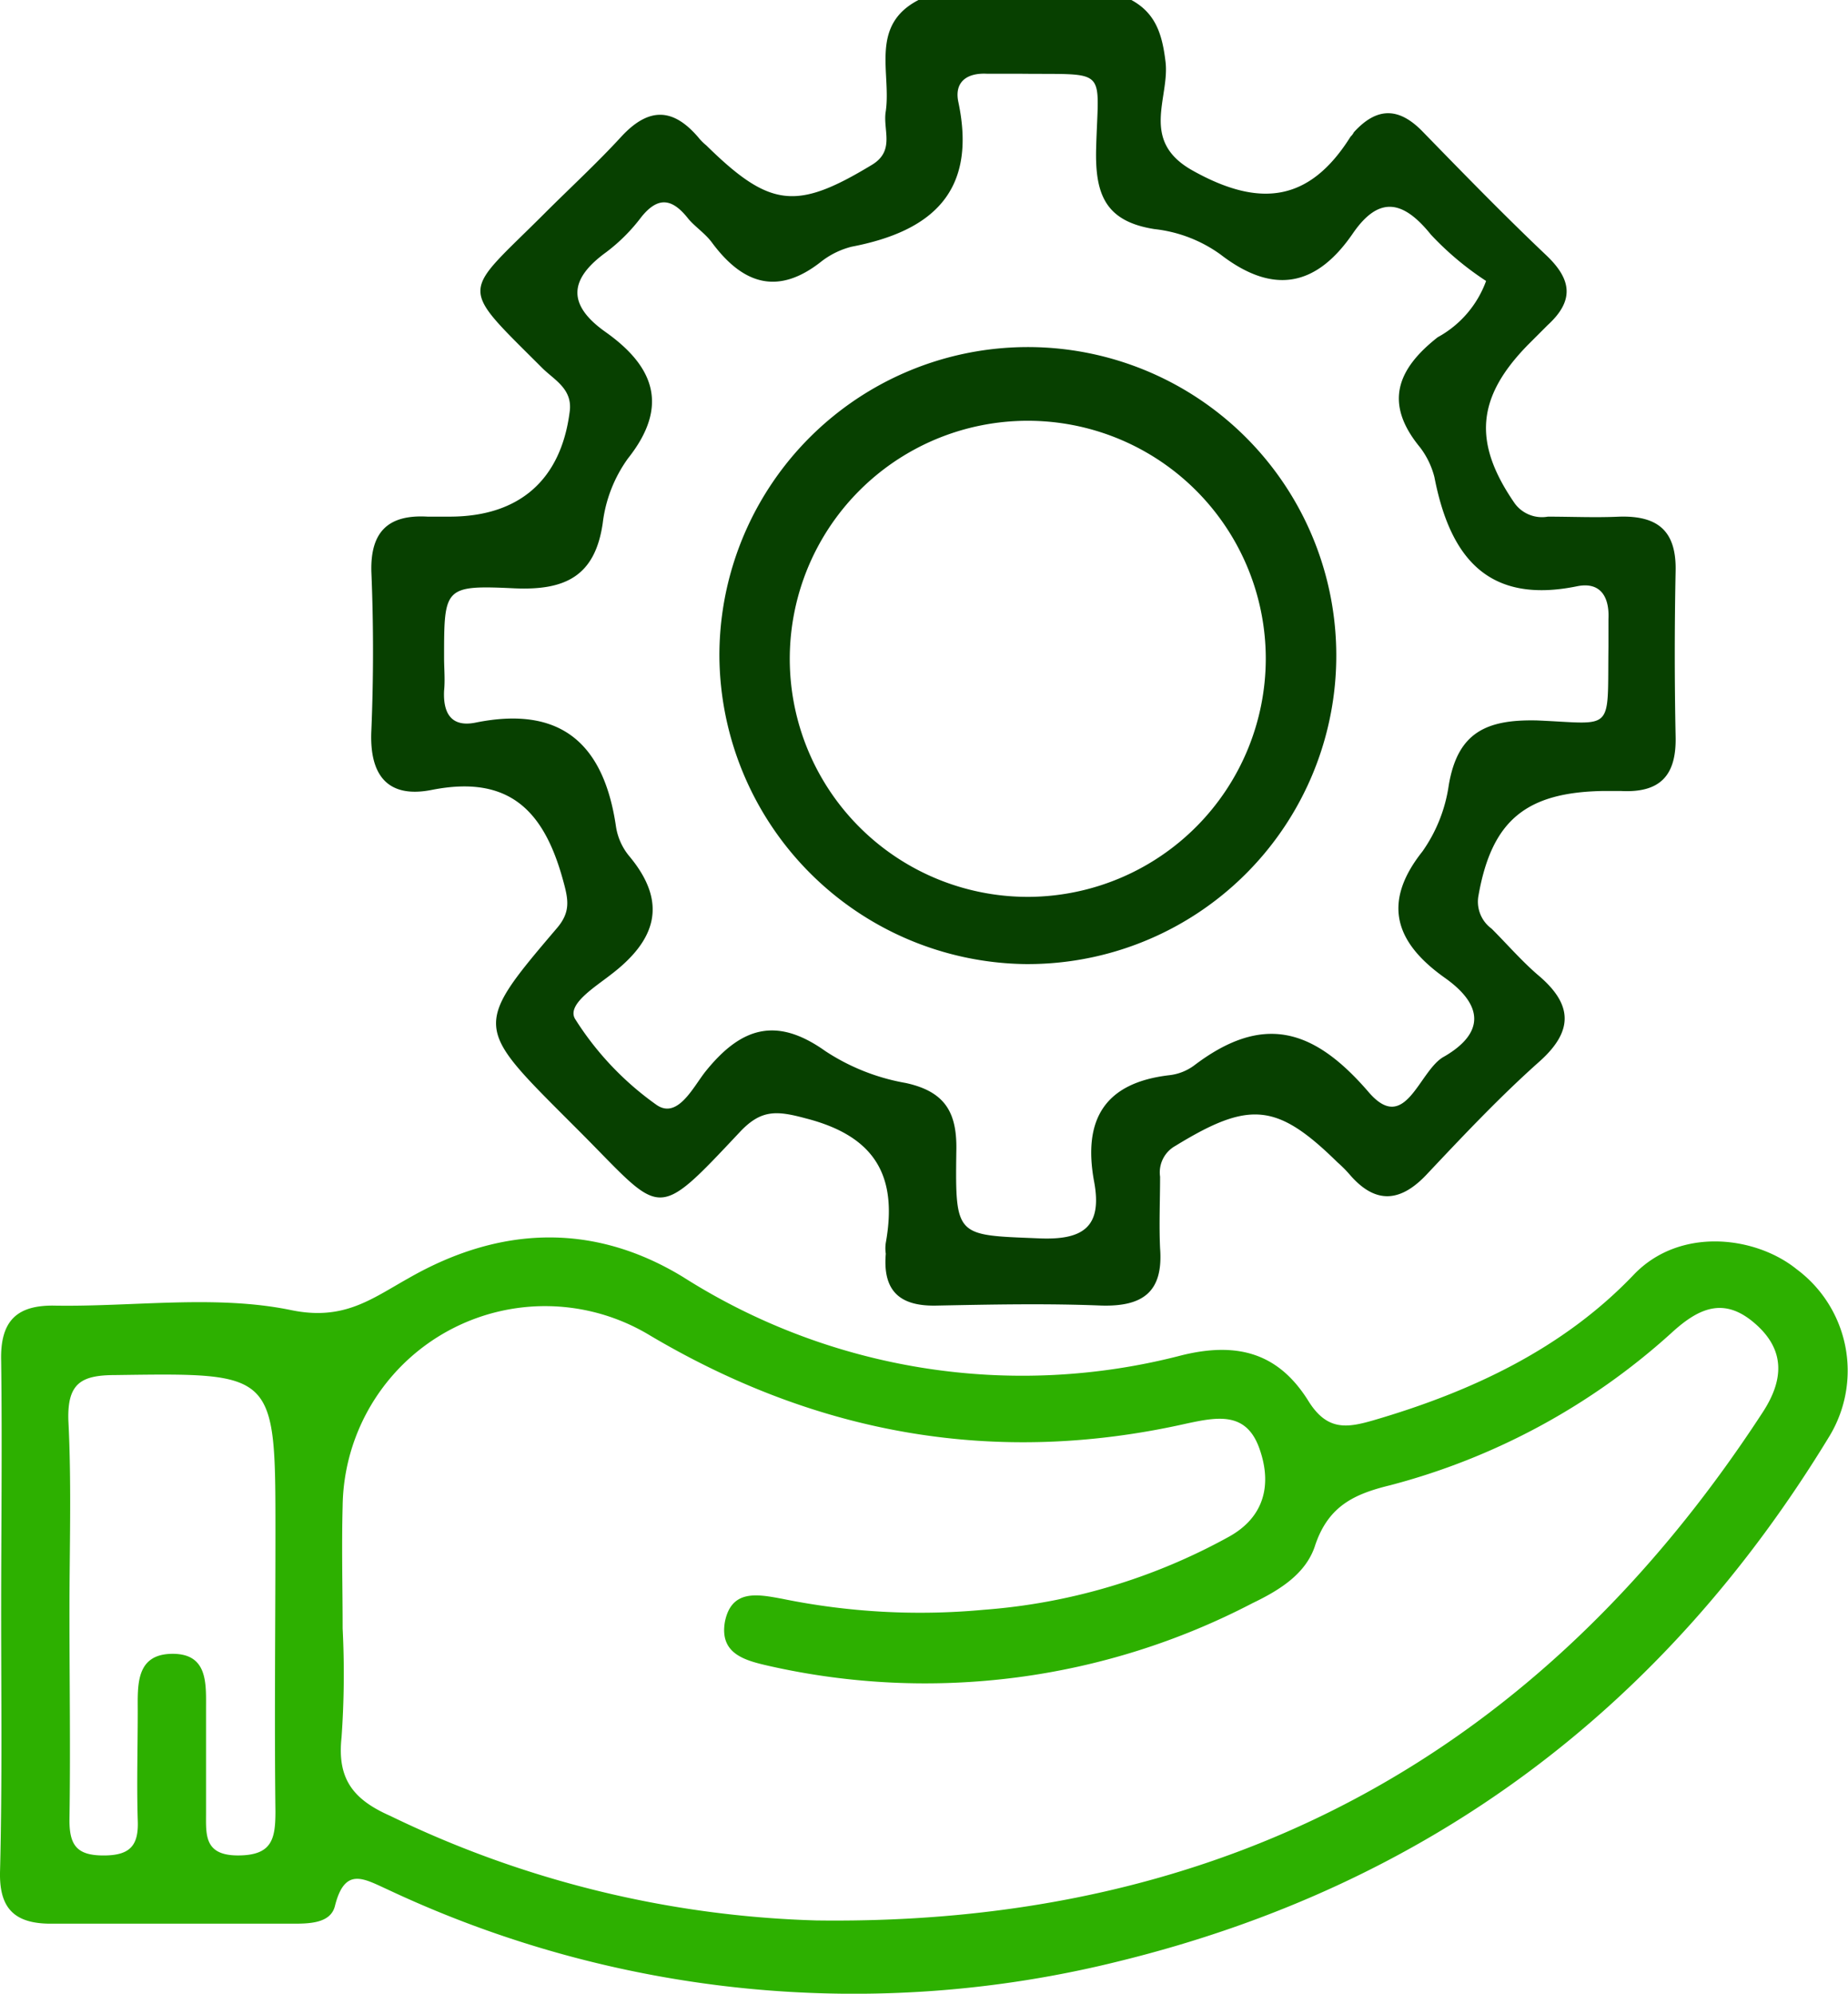 <svg xmlns="http://www.w3.org/2000/svg" width="112.145" height="120.963" viewBox="0 0 112.145 120.963">
  <g id="h4AOWf.tif_1_" transform="translate(0.105)">
    <g id="Group_7" data-name="Group 7" transform="translate(-0.105 0)">
      <path id="Path_11" data-name="Path 11" d="M79.72,0c1.471.8,1.872,2.072,2.072,3.744.267,2.206-1.6,4.813,1.671,6.618,4.078,2.273,7.086,1.872,9.559-2.072a.923.923,0,0,0,.2-.267c1.4-1.538,2.741-1.538,4.211,0,2.473,2.54,4.947,5.08,7.487,7.487,1.538,1.471,1.671,2.741.067,4.211l-1.2,1.2c-3.142,3.209-3.342,5.95-.8,9.626a2.049,2.049,0,0,0,2.005.8c1.471,0,2.874.067,4.345,0,2.34-.067,3.476.869,3.409,3.342-.067,3.342-.067,6.618,0,9.96.067,2.407-.936,3.476-3.342,3.342h-1c-4.746.067-6.819,1.8-7.621,6.351a2.024,2.024,0,0,0,.8,2.005c.936.936,1.8,1.939,2.808,2.808,2.072,1.738,2.206,3.342.134,5.214-2.407,2.139-4.613,4.479-6.819,6.819-1.6,1.738-3.142,1.939-4.746.067a7.625,7.625,0,0,0-.735-.735c-3.677-3.61-5.348-3.744-9.827-1a1.839,1.839,0,0,0-.936,1.872c0,1.471-.067,2.874,0,4.345.2,2.607-1,3.543-3.543,3.476-3.342-.134-6.618-.067-9.96,0-2.206.067-3.342-.8-3.142-3.142a2.241,2.241,0,0,1,0-.668c.735-4.078-.668-6.484-4.88-7.554-1.738-.468-2.674-.535-3.944.8-5.281,5.615-4.679,5.08-9.827-.067l-.735-.735c-5.548-5.548-5.615-5.615-.6-11.5.869-1,.735-1.738.4-2.941-1.136-4.145-3.209-6.417-7.955-5.482-2.674.535-3.81-.869-3.677-3.61q.2-4.813,0-9.626c-.067-2.473,1.07-3.476,3.409-3.342h1.337c4.211,0,6.752-2.206,7.287-6.351.2-1.4-.936-1.939-1.671-2.674-5.147-5.147-4.88-4.345.134-9.359,1.538-1.538,3.209-3.075,4.679-4.679,1.671-1.8,3.142-1.738,4.679.067a3.088,3.088,0,0,0,.468.468c3.877,3.81,5.482,3.944,10.027,1.2,1.471-.869.668-2.139.869-3.276.334-2.34-1-5.214,2.005-6.752Zm21.525,17.046A18.184,18.184,0,0,1,97.9,14.239c-1.671-2.072-3.142-2.407-4.746-.067-2.206,3.209-4.813,3.744-8.022,1.27A8.407,8.407,0,0,0,81.124,13.9c-3.008-.468-3.61-2.139-3.543-4.88.134-5.014.8-4.479-4.613-4.546H70.963c-1.27-.067-2.005.535-1.738,1.738,1.136,5.415-1.6,7.821-6.484,8.757a5,5,0,0,0-1.8.869c-2.674,2.139-4.813,1.4-6.685-1.136-.4-.535-1-.936-1.4-1.4-.936-1.2-1.8-1.471-2.874-.134a10.81,10.81,0,0,1-2.139,2.139c-2.206,1.6-2.407,3.142-.067,4.813,2.941,2.072,3.944,4.479,1.4,7.688a8.432,8.432,0,0,0-1.538,3.944c-.468,3.209-2.273,4.078-5.348,3.944-4.278-.2-4.278-.067-4.278,4.211,0,.668.067,1.337,0,2.005-.067,1.4.468,2.206,1.872,1.939,5.214-1.07,7.821,1.27,8.557,6.284a3.682,3.682,0,0,0,.8,1.8c2.407,2.874,1.6,5.147-1.136,7.22-.936.735-2.674,1.8-2.139,2.674a18.4,18.4,0,0,0,4.947,5.214c1.27.869,2.206-1.07,2.941-2.005,2.139-2.674,4.278-3.409,7.287-1.27a12.9,12.9,0,0,0,4.88,1.939c2.473.535,3.142,1.872,3.075,4.211-.067,5.147,0,5.014,4.947,5.214,2.741.134,3.944-.668,3.409-3.476-.668-3.677.6-5.95,4.546-6.417a3.107,3.107,0,0,0,1.538-.6c4.145-3.142,7.22-2.273,10.562,1.6,2.273,2.674,3.075-1.337,4.613-2.139,2.407-1.4,2.407-3.075.067-4.746-2.941-2.072-3.944-4.479-1.4-7.688a9.237,9.237,0,0,0,1.6-4.011c.535-3.209,2.273-4.011,5.348-3.944,4.746.2,4.278.8,4.345-4.479V37.569c.067-1.337-.468-2.273-1.872-2.005-5.482,1.136-7.754-1.8-8.69-6.618a5,5,0,0,0-.869-1.8c-2.206-2.674-1.4-4.746,1.07-6.685A6.369,6.369,0,0,0,101.246,17.046Z" transform="translate(-11.063 0)" fill="#074000"/>
      <path id="Path_12" data-name="Path 12" d="M-.035,135.1c0-5.08.067-10.161,0-15.308-.067-2.473,1-3.409,3.342-3.342,4.746.067,9.693-.668,14.239.267,3.209.668,4.88-.668,7.153-1.939,5.482-3.142,11.164-3.409,16.645-.067a38.364,38.364,0,0,0,30.282,4.746c3.543-.869,5.95,0,7.688,2.808,1.136,1.8,2.34,1.6,3.944,1.136,5.95-1.738,11.5-4.345,15.776-8.824,2.808-2.941,7.42-2.34,9.894-.334a7.672,7.672,0,0,1,2.005,10.094C100.907,140.848,86.6,151.61,67.816,156.223a66.485,66.485,0,0,1-44.388-4.345c-1.471-.668-2.607-1.4-3.209,1-.267,1.07-1.6,1.07-2.607,1.07H2.973c-2.273,0-3.142-1-3.075-3.209C.032,145.46-.035,140.246-.035,135.1Zm20.723.936a54.517,54.517,0,0,1-.067,6.618c-.267,2.473.668,3.744,2.941,4.746a63.32,63.32,0,0,0,25.87,6.351c24.8.334,43.92-10.094,57.423-30.817,1.27-1.939,1.4-3.744-.4-5.348-1.872-1.671-3.409-1.07-5.147.535a40.844,40.844,0,0,1-17.046,9.225c-2.206.535-3.744,1.27-4.546,3.61-.535,1.738-2.139,2.741-3.81,3.543a42.978,42.978,0,0,1-29.347,3.81c-1.471-.334-3.008-.735-2.674-2.674.4-2.005,2.005-1.671,3.476-1.4a41.743,41.743,0,0,0,12.233.668,36.377,36.377,0,0,0,14.84-4.412c2.206-1.2,2.674-3.209,1.872-5.415s-2.54-1.872-4.412-1.471c-11.565,2.607-22.394.668-32.555-5.348a12.286,12.286,0,0,0-18.651,10.362C20.621,131.155,20.688,133.561,20.688,136.035Zm-16.578-1c0,4.211.067,8.423,0,12.634,0,1.538.468,2.139,2.072,2.139s2.139-.6,2.072-2.139c-.067-2.206,0-4.412,0-6.618,0-1.538-.134-3.409,2.005-3.476,2.273-.067,2.139,1.8,2.139,3.342V147.2c0,1.337-.134,2.607,1.939,2.607s2.273-1,2.273-2.674c-.067-5.615,0-11.3,0-16.913,0-9.76,0-9.693-9.693-9.559-2.072,0-2.941.468-2.874,2.741C4.243,127.277,4.11,131.155,4.11,135.032Z" transform="translate(0.105 -37.232)" fill="#2db000"/>
      <path id="Path_13" data-name="Path 13" d="M83.717,69A18.819,18.819,0,0,1,65.2,50.282,18.718,18.718,0,1,1,83.717,69Zm14.64-18.517A14.443,14.443,0,1,0,84.051,64.922,14.467,14.467,0,0,0,98.357,50.483Z" transform="translate(-21.544 -10.507)" fill="#074000"/>
    </g>
  </g>
</svg>

